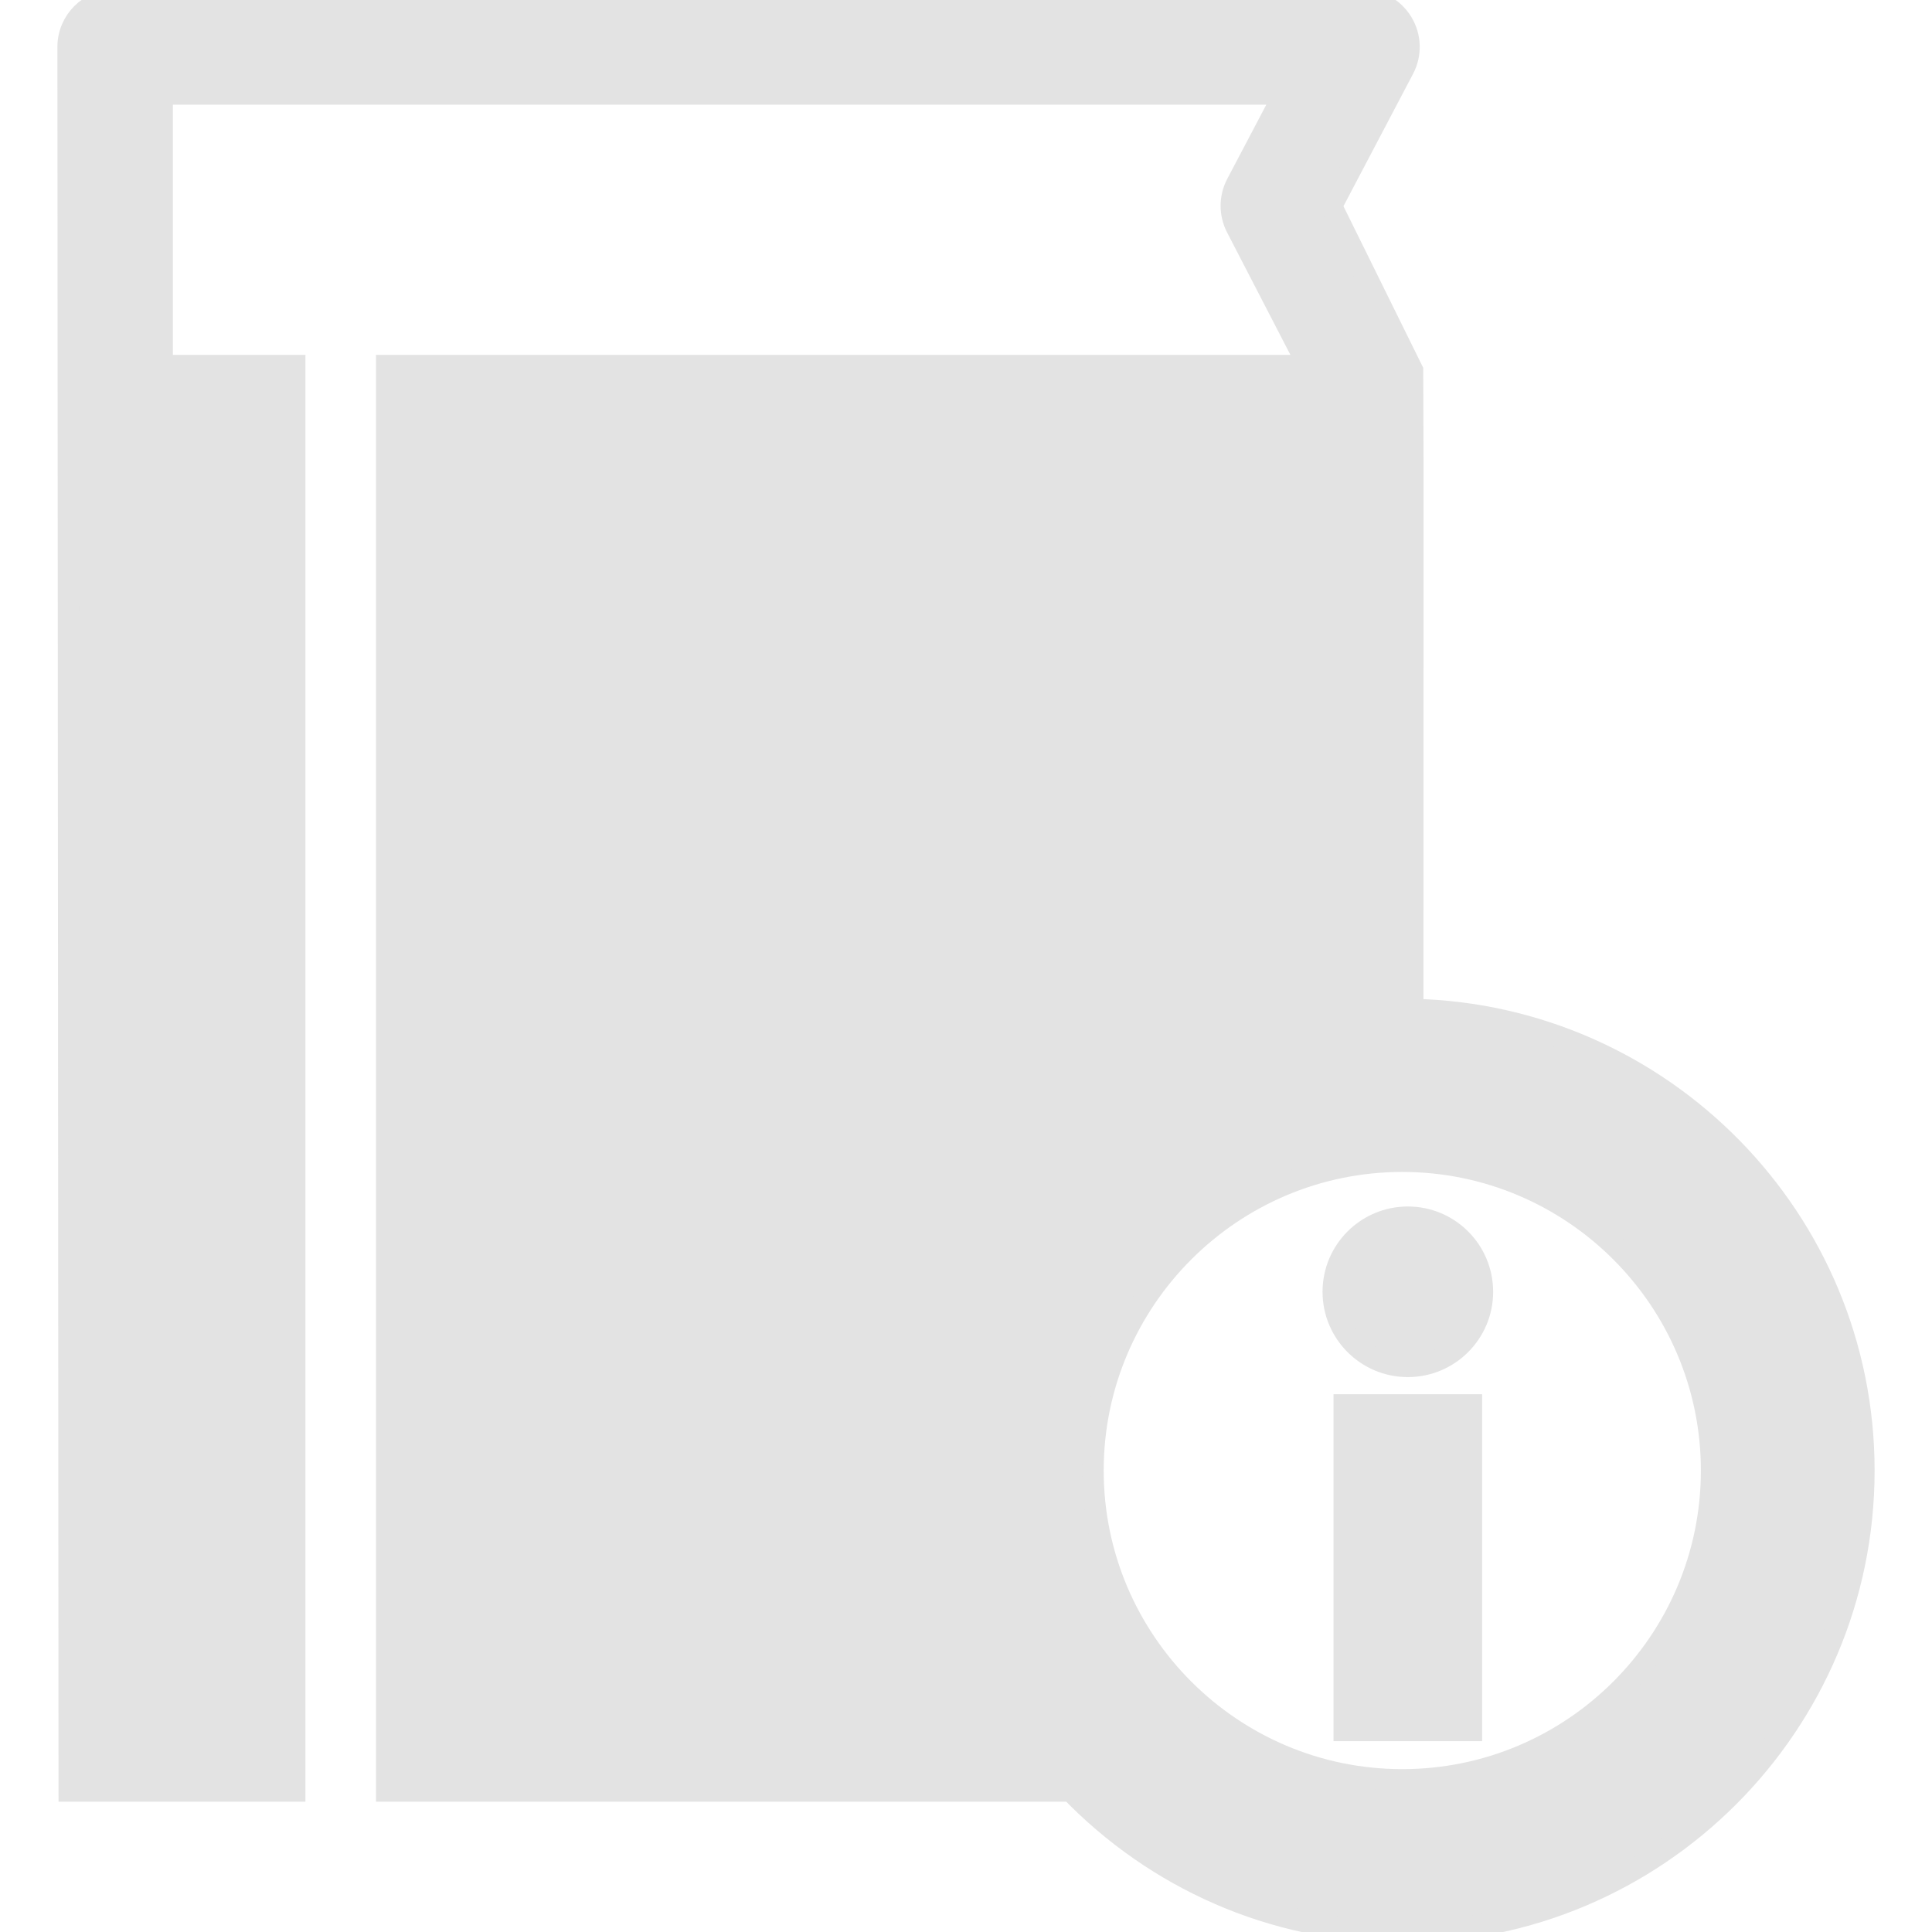 <!DOCTYPE svg PUBLIC "-//W3C//DTD SVG 1.1//EN" "http://www.w3.org/Graphics/SVG/1.1/DTD/svg11.dtd">
<!-- Uploaded to: SVG Repo, www.svgrepo.com, Transformed by: SVG Repo Mixer Tools -->
<svg fill="#e3e3e3" version="1.1" id="Capa_1" xmlns="http://www.w3.org/2000/svg" xmlns:xlink="http://www.w3.org/1999/xlink" width="800px" height="800px" viewBox="0 0 88.967 88.967" xml:space="preserve" stroke="#e3e3e3">
<g id="SVGRepo_bgCarrier" stroke-width="0"/>
<g id="SVGRepo_tracerCarrier" stroke-linecap="round" stroke-linejoin="round"/>
<g id="SVGRepo_iconCarrier"> <g> <g> <circle cx="64.83" cy="59.486" r="3.428"/> <rect x="61.908" y="64.703" width="5.844" height="14.977"/> <path d="M65.05,46.492v-3.344c0,0,0.008-25.992,0-26.07l-3.746-7.59l3.324-6.32c0.354-0.67,0.33-1.477-0.062-2.123 C64.175,0.397,63.473,0,62.717,0H5.301C4.11,0,3.143,0.967,3.143,2.162l0.052,80.305h10.369V16.842H7.461V4.32h51.68l-2.186,4.153 c-0.327,0.623-0.33,1.369-0.006,1.998l3.295,6.371H17.815v65.625h7.915h6.818h14.526h2.236c3.866,4,9.274,6.5,15.264,6.5 c11.719,0,21.25-9.531,21.25-21.25C85.824,56.16,76.547,46.746,65.05,46.492z M64.574,81.967c-7.856,0-14.25-6.393-14.25-14.25 s6.394-14.25,14.25-14.25c7.857,0,14.25,6.393,14.25,14.25S72.432,81.967,64.574,81.967z"/> </g> </g> </g>
</svg>